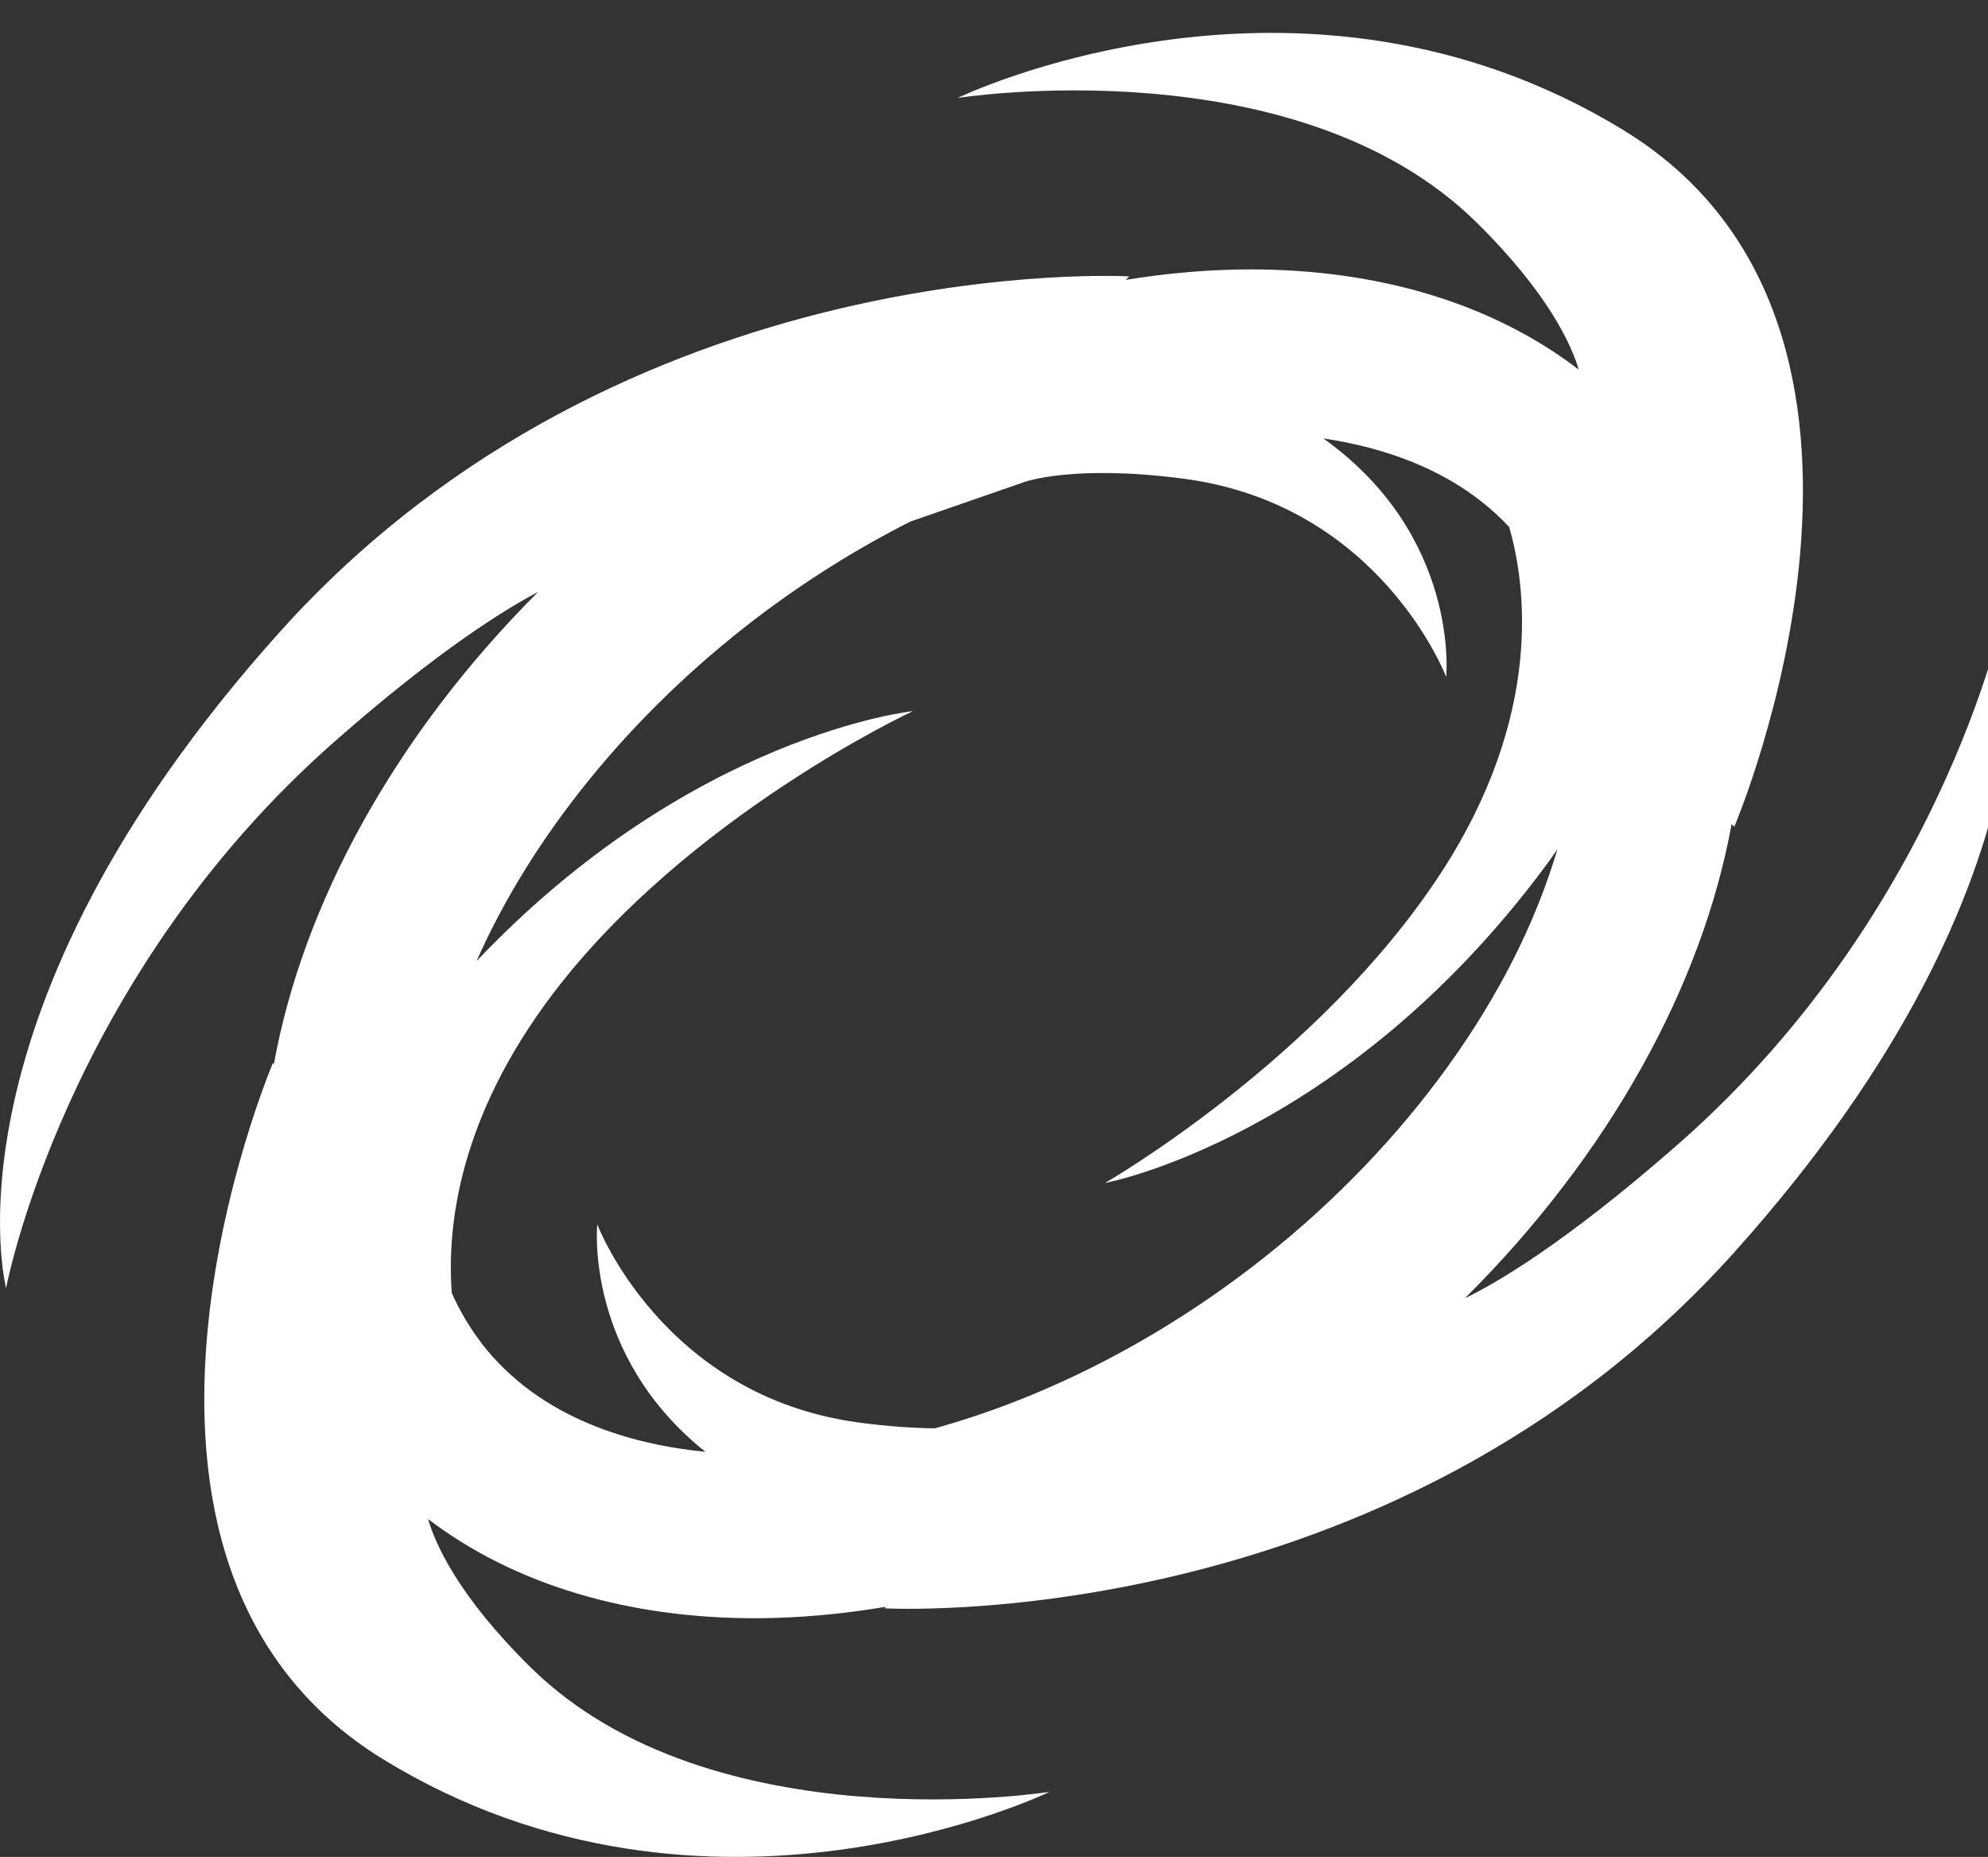 <?xml version="1.0" encoding="UTF-8"?><svg id="Layer_1" xmlns="http://www.w3.org/2000/svg" viewBox="0 0 218.39 203.97"><rect x="0" y="0" width="218.39" height="203.97" fill="#333333" stroke="none"/><defs><style>.cls-1{fill:#fff;}</style></defs><path class="cls-1" d="m220.56,65.53s-6.36,33.88-36.1,60.05c-12.95,11.39-20.7,15.67-23.53,17.02,15.92-15.83,26.08-34.43,29.29-52.06l.3.27s23.38-54.79-12.2-76.53c-35.58-21.74-73.12-3.52-73.12-3.52,0,0,37.12-5.88,56.97,13.64,8.01,7.88,10.5,13.61,11.26,16.2-9.59-7.36-22.17-11.01-36.06-11.01-4.45,0-9.05.4-13.72,1.15l.41-.38s-55.38-3.18-93.3,39.03S.67,141.49.67,141.49c0,0,6.36-33.88,36.1-60.05,11.43-10.06,18.82-14.57,22.34-16.42-15.78,15.79-25.84,34.3-29.02,51.85l-.11-.1s-23.38,54.79,12.2,76.53c35.58,21.74,73.12,3.52,73.12,3.52,0,0-37.12,5.88-56.97-13.64-8.14-8-10.57-13.78-11.3-16.32,9.58,7.28,22.09,10.89,35.91,10.89,4.67,0,9.5-.44,14.4-1.26l-.19.17s55.38,3.18,93.3-39.03,30.09-72.11,30.09-72.11ZM52.85,147.47c-1.33-1.74-2.39-3.57-3.22-5.45-.56-7.42.84-19.33,11.13-32.89,14.83-19.54,39.53-31.02,39.53-31.02,0,0-24.29,2.53-47.94,27.46,6.06-13.7,16.89-27.08,30.57-37.54,5.47-4.18,11.23-7.78,17.11-10.75l12.58-4.36s5.46-1.94,17.55-.32c21.55,2.9,28.71,21.76,28.71,21.76,0,0,1.56-15.46-13.49-26.2,6.74,1,14.66,3.56,20.41,9.73,1.83,6.35,3.8,20.63-7.48,37.97-13.38,20.56-36.92,34.08-36.92,34.08,0,0,26.07-4.83,48.29-34.68.49-.66.95-1.31,1.4-1.97-.15.52-.3,1.02-.46,1.49-5.13,16.06-17.25,32.28-33.24,44.51-10.85,8.29-22.85,14.32-34.69,17.6-2.32-.03-5.09-.2-8.36-.64-21.55-2.9-28.72-21.76-28.72-21.76,0,0-1.45,14.33,11.88,24.98-7.84-.77-18.15-3.51-24.66-12.01Z"/></svg>